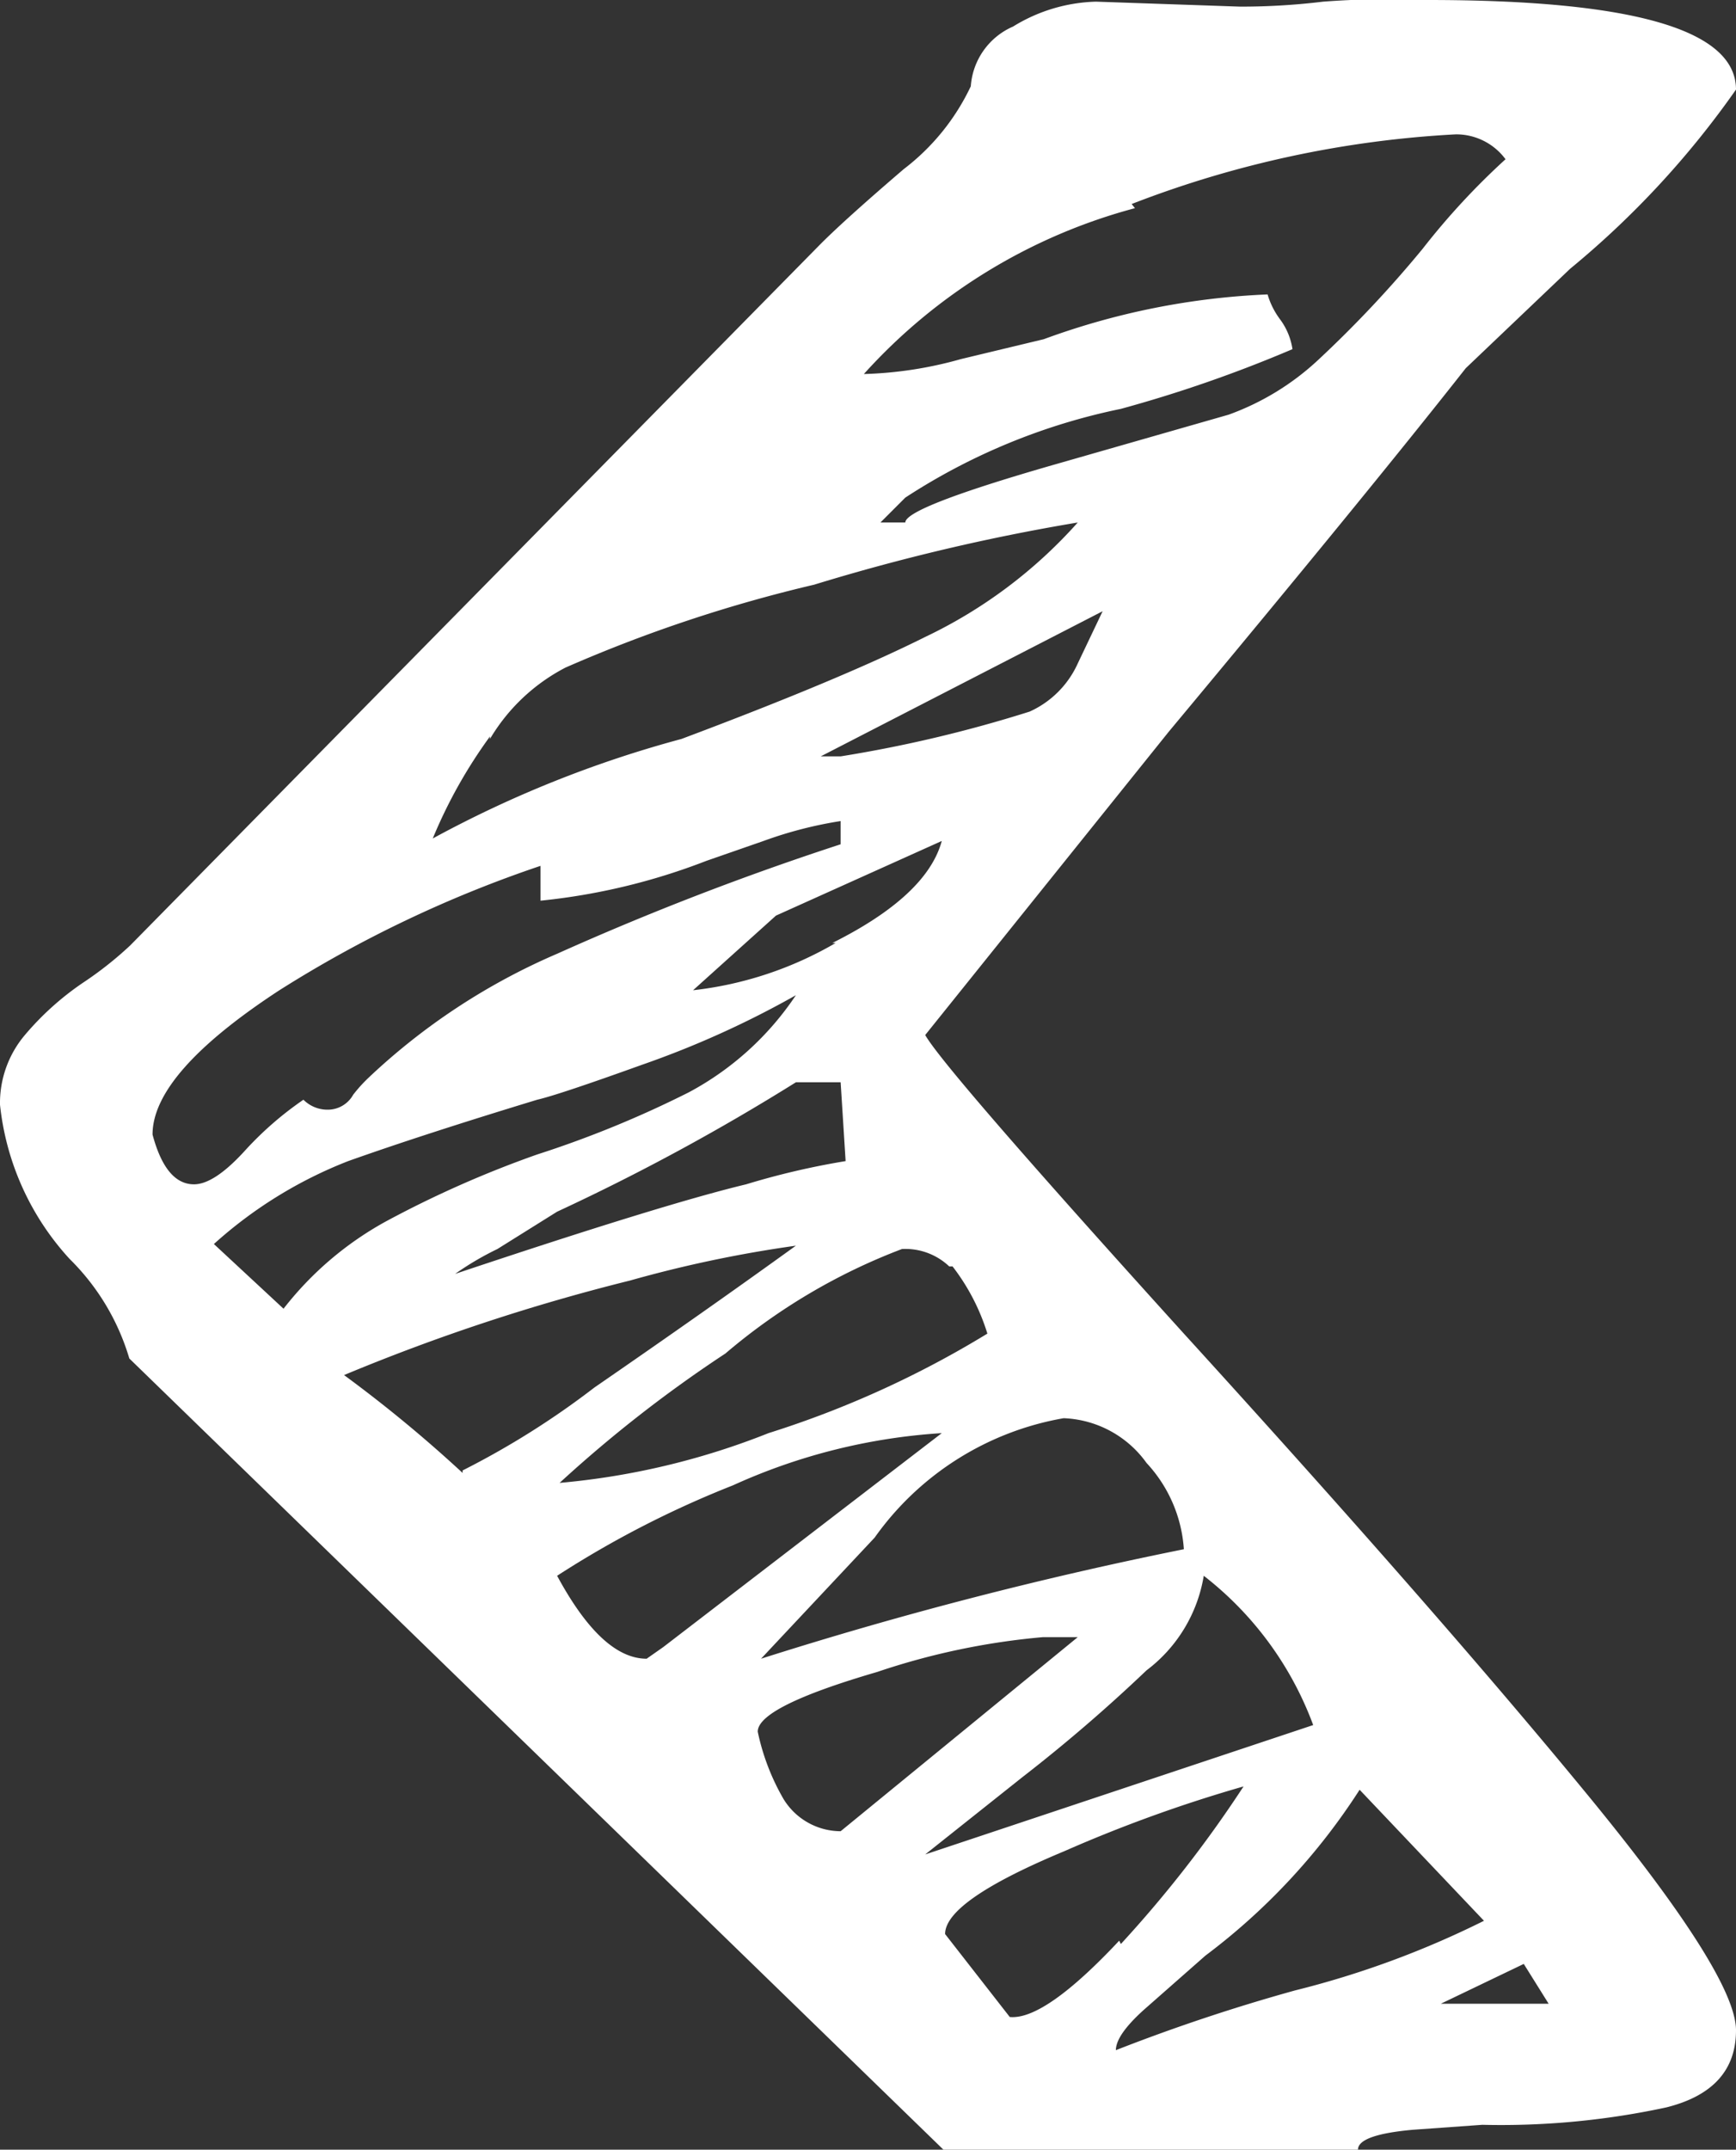 <svg xmlns="http://www.w3.org/2000/svg" viewBox="0 0 20.94 25.92"><rect x="0" y="0" width="20.94" height="25.92" fill="#333333" stroke="none"/><defs><style>.cls-1{fill:#fff;}</style></defs><title>left</title><g id="Layer_2" data-name="Layer 2"><g id="Layer_1-2" data-name="Layer 1"><path class="cls-1" d="M14.1,8.82l-2.94,3.66q.24.42,3.12,3.6,3.06,3.36,4.86,5.55t1.8,2.85q0,.72-.84.93a9.47,9.47,0,0,1-2.22.21l-.84.06q-.66.06-.66.24h-5L1.56,16.38a2.8,2.8,0,0,0-.72-1.2A3.25,3.25,0,0,1,0,13.32a1.27,1.27,0,0,1,.3-.84A3.45,3.45,0,0,1,1,11.85a4.34,4.34,0,0,0,.57-.45L9.9,2.94q.3-.3,1-.9a2.71,2.71,0,0,0,.81-1,.85.85,0,0,1,.51-.72,2,2,0,0,1,1-.3l1.74.06a8.23,8.23,0,0,0,1-.06A10.58,10.58,0,0,1,17.22,0q3.72,0,3.72,1.08a10.85,10.85,0,0,1-2,2.16l-1.26,1.2Q16.5,5.94,14.1,8.82ZM2.34,14.28q.24,0,.6-.39a4.06,4.06,0,0,1,.72-.63.41.41,0,0,0,.3.12.35.35,0,0,0,.3-.18A1.79,1.79,0,0,1,4.44,13a7.77,7.77,0,0,1,2.28-1.5,34.42,34.42,0,0,1,3.42-1.32V9.9a4.92,4.92,0,0,0-.93.24l-.69.24a7.64,7.64,0,0,1-2,.48v-.42a14.61,14.61,0,0,0-3.15,1.5q-1.53,1-1.53,1.74Q2,14.28,2.34,14.28Zm2.31.45a12.82,12.82,0,0,1,1.83-.81,12.74,12.74,0,0,0,1.83-.75A3.58,3.58,0,0,0,9.6,12a11.37,11.37,0,0,1-1.86.84q-1,.36-1.26.42Q5.1,13.68,4.2,14a5.28,5.28,0,0,0-1.62,1l.84.78A4,4,0,0,1,4.65,14.73Zm.93,3a10,10,0,0,0,1.59-1q1.35-.93,2.43-1.71a15,15,0,0,0-2,.42,24,24,0,0,0-3.45,1.14A16.4,16.4,0,0,1,5.58,17.76Zm.33-8.85a5.91,5.91,0,0,0-.69,1.23,13.7,13.7,0,0,1,3-1.2q1.92-.72,2.94-1.23A5.8,5.8,0,0,0,13,6.3a24.71,24.71,0,0,0-3.18.75,17.32,17.32,0,0,0-3,1A2.28,2.28,0,0,0,5.91,8.91Zm4.23,4.17H9.6a26.34,26.34,0,0,1-2.88,1.56L6,15.06a3.58,3.58,0,0,0-.51.3Q8,14.52,9,14.28A9.27,9.27,0,0,1,10.2,14ZM8,19.86l3.36-2.58a7.16,7.16,0,0,0-2.52.63A12,12,0,0,0,6.72,19q.54,1,1.08,1Zm3.45-4.59a.77.77,0,0,0-.57-.21,7.24,7.24,0,0,0-2.13,1.26,15.8,15.8,0,0,0-2,1.56,8.94,8.94,0,0,0,2.52-.6,11.93,11.93,0,0,0,2.64-1.2A2.56,2.56,0,0,0,11.49,15.27Zm-1.41-3.9q1.14-.57,1.32-1.23l-2,.9-1,.9A4.38,4.38,0,0,0,10.08,11.37ZM9.45,21.69a.81.81,0,0,0,.69.39L13,19.74h-.42a8.57,8.57,0,0,0-2,.42q-1.44.42-1.44.72A2.74,2.74,0,0,0,9.45,21.69Zm4.38-4.05a1.29,1.29,0,0,0-1-.54,3.54,3.54,0,0,0-2.28,1.44L9.18,20a48.15,48.15,0,0,1,5.1-1.32A1.69,1.69,0,0,0,13.83,17.64ZM13,8l.3-.63L9.9,9.12h.24a15.88,15.88,0,0,0,2.28-.54A1.16,1.16,0,0,0,13,8Zm.69-5.49a6.74,6.74,0,0,0-3.27,2,4.77,4.77,0,0,0,1.17-.18l1-.24a8.88,8.88,0,0,1,2.7-.54.94.94,0,0,0,.15.3.8.8,0,0,1,.15.36,16.1,16.1,0,0,1-2.07.72A7.52,7.52,0,0,0,10.92,6l-.3.3h.3q0-.18,1.77-.69L14.82,5a3.15,3.15,0,0,0,1.08-.66A13.93,13.93,0,0,0,17.16,3a8.7,8.7,0,0,1,1-1.08.74.74,0,0,0-.6-.3A12.65,12.65,0,0,0,13.65,2.46ZM14.52,19a1.79,1.79,0,0,1-.69,1.14,19.38,19.38,0,0,1-1.5,1.29l-1.17.93,4.68-1.56A4.06,4.06,0,0,0,14.52,19Zm-1,4.44A14.57,14.57,0,0,0,15,21.54a17,17,0,0,0-2.16.78q-1.44.6-1.44,1l.78,1Q12.6,24.36,13.5,23.4Zm2.88-1.86a7.69,7.69,0,0,1-1.86,2l-.75.66q-.33.3-.33.48a22.21,22.21,0,0,1,2.16-.72,11.1,11.1,0,0,0,2.28-.84Zm2.28,2.58-.3-.48-1,.48Z"/></g></g></svg>
